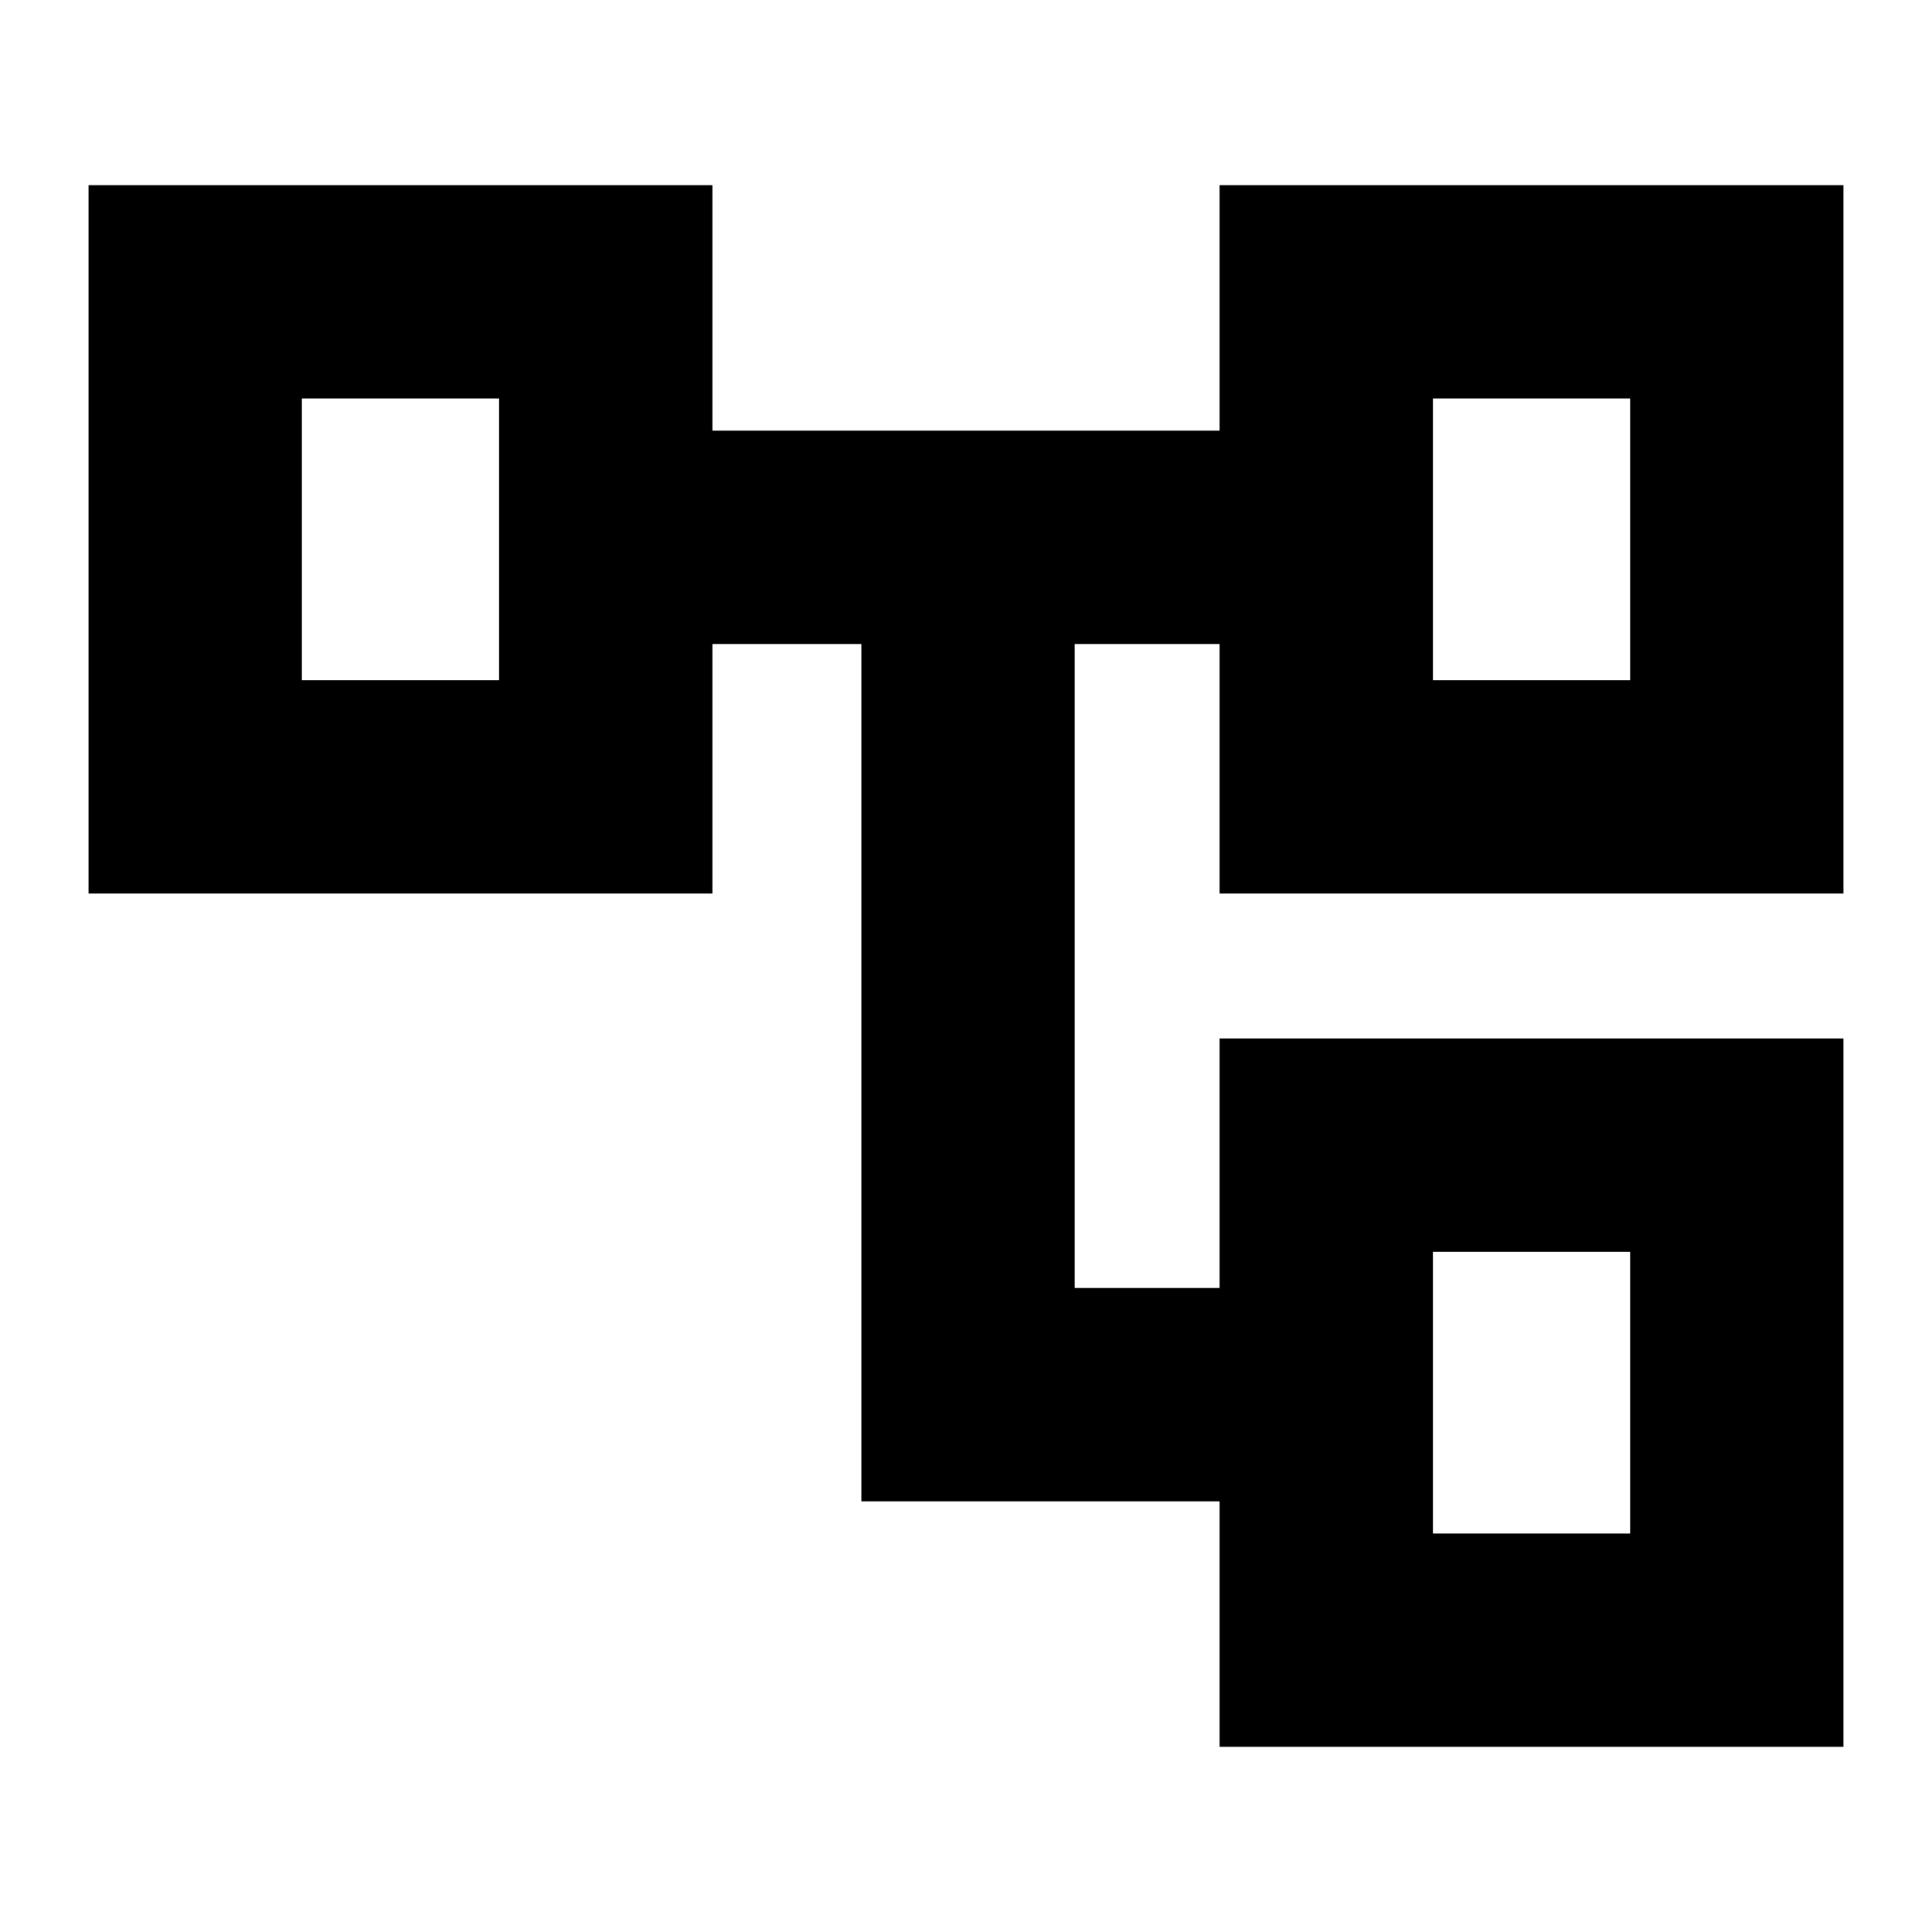 <svg xmlns="http://www.w3.org/2000/svg" height="24" width="24"><path d="M15.15 21.7v-3.05H10.7V8H8.85v3.1H1.1V2.3h7.75v3.05h6.3V2.3h7.75v8.8h-7.75V8h-1.8v8h1.8v-3.1h7.75v8.8ZM3.75 4.95v3.5Zm14.05 10.6v3.5Zm0-10.6v3.5Zm0 3.5h2.45v-3.5H17.8Zm0 10.6h2.45v-3.5H17.8ZM3.75 8.45H6.2v-3.5H3.75Z"/></svg>